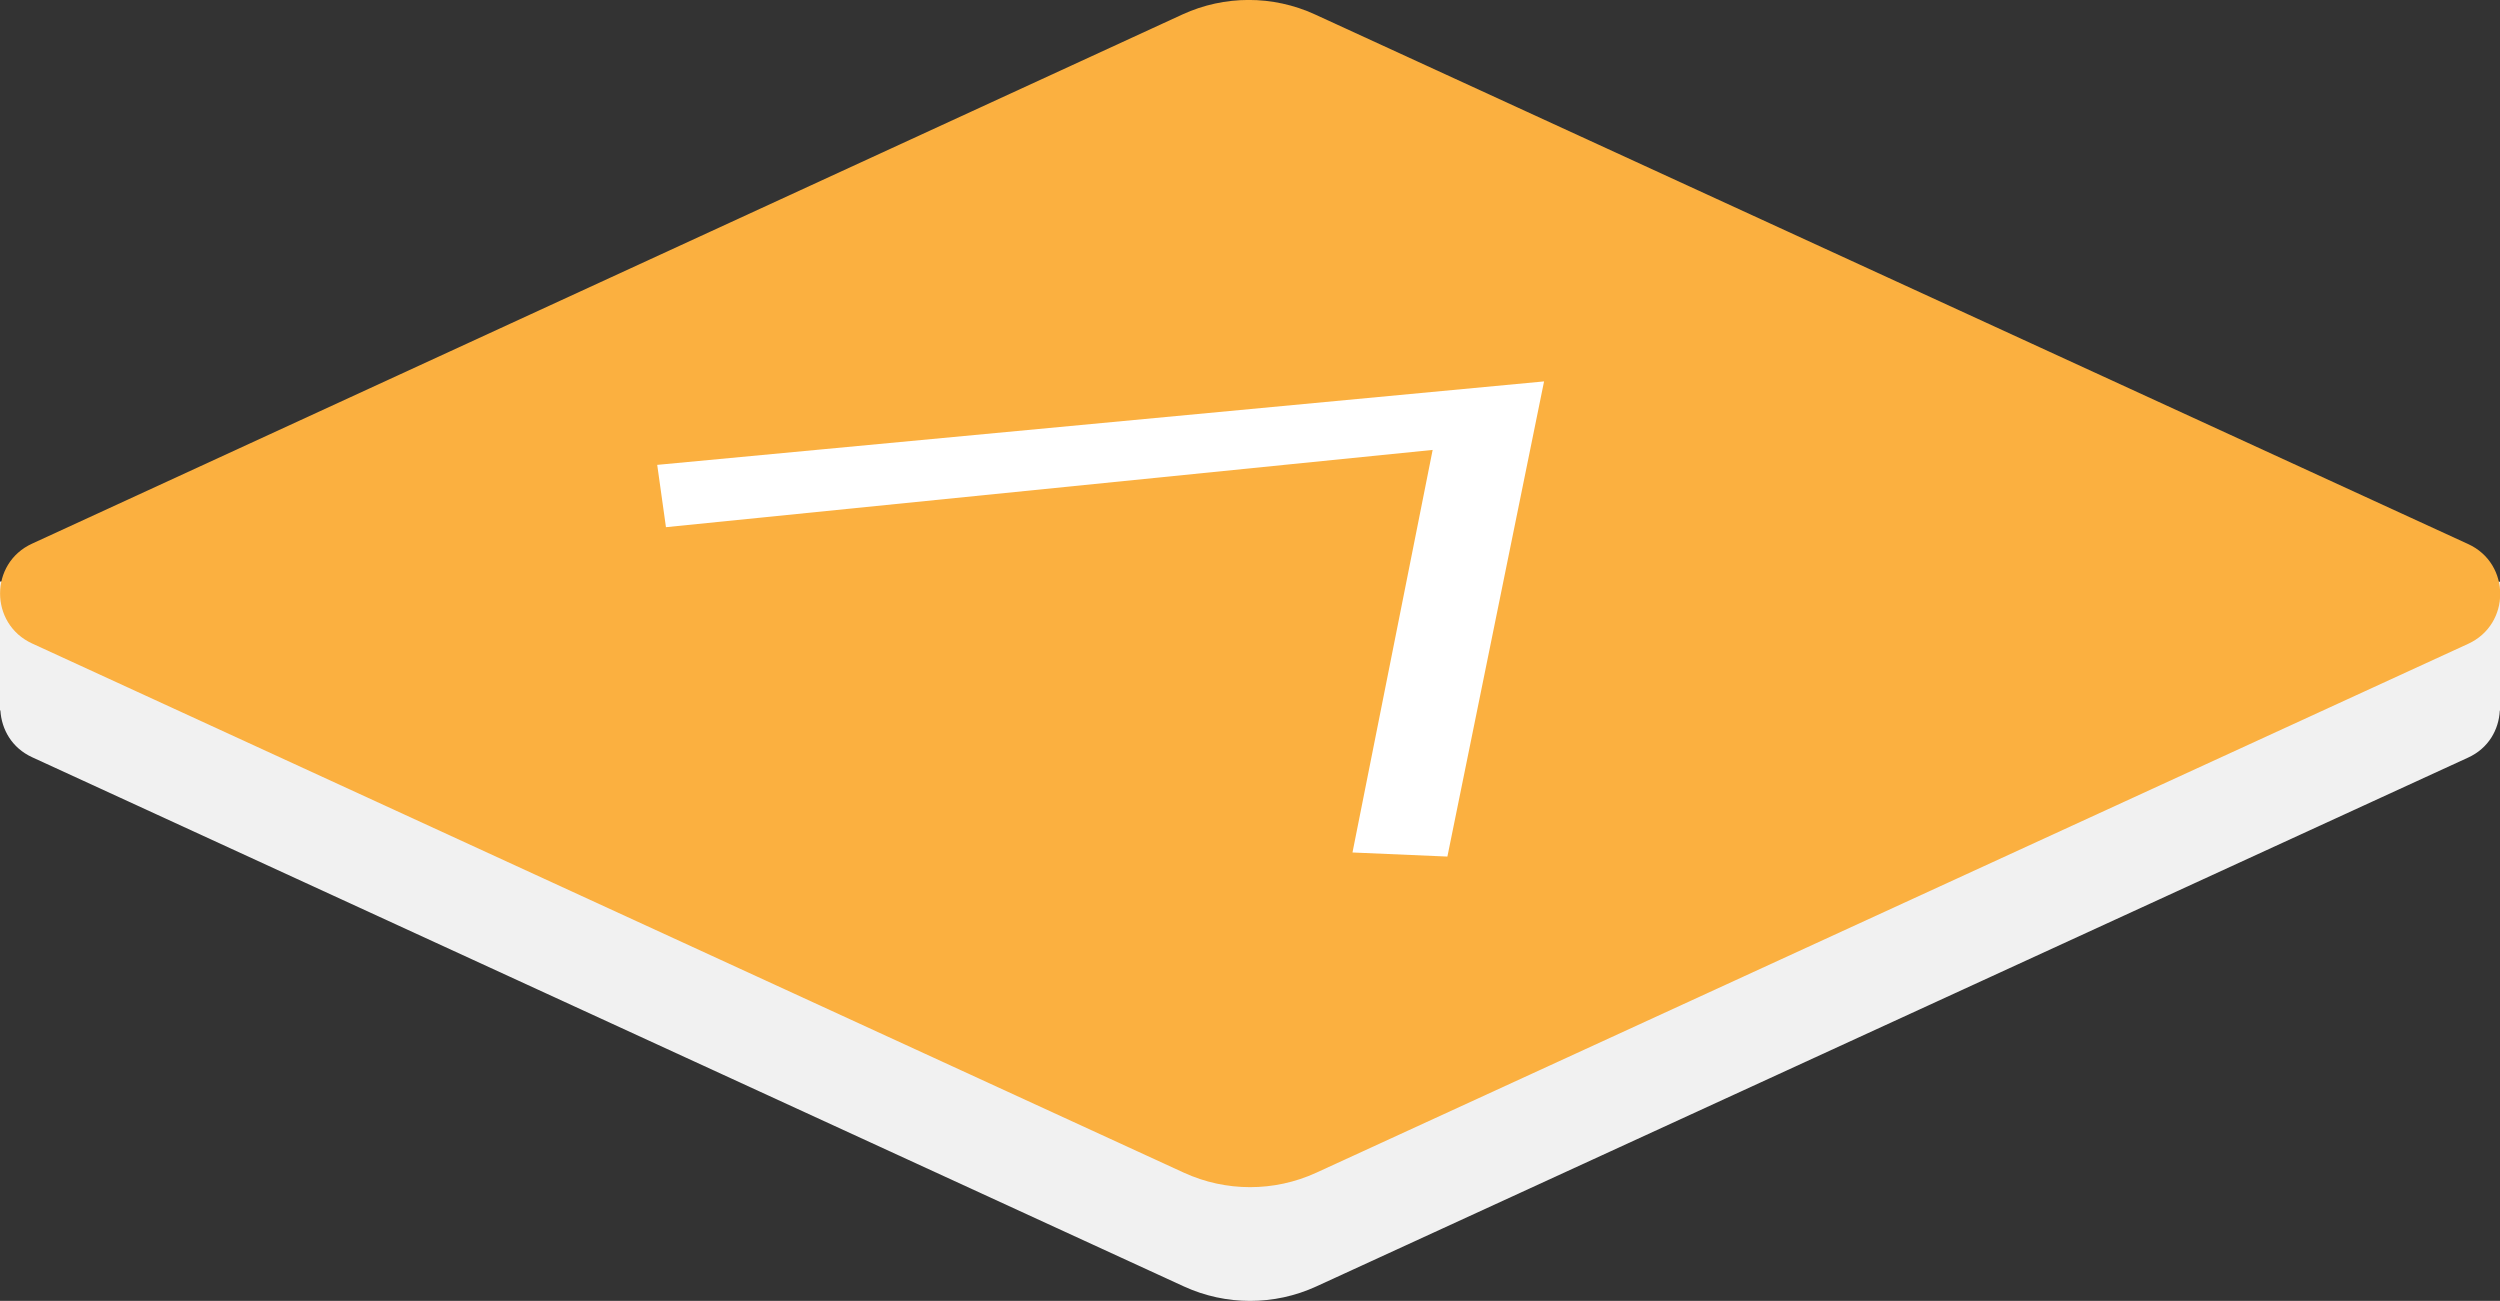 <?xml version="1.0" encoding="UTF-8"?><svg id="Layer_2" xmlns="http://www.w3.org/2000/svg" viewBox="0 0 128.8 67.02"><rect x="0" y="0" width="128.8" height="67.02" fill="#333333" stroke="none"/><defs><style>.cls-1{fill:#f1f1f1;}.cls-1,.cls-2,.cls-3{stroke-width:0px;}.cls-2{fill:#fff;}.cls-3{fill:#fbb040;}</style></defs><g id="Layer_1-2"><path class="cls-1" d="M120.92,29.95v1.07L67.74,6.6c-2.16-.99-4.65-.99-6.81,0L7.88,31v-1.04H0v6.64h.02c.06.98.59,1.93,1.63,2.41l59.35,27.27c2.16.99,4.65.99,6.81,0l59.35-27.25c1.05-.48,1.58-1.44,1.63-2.42h.02v-6.64h-7.88Z"/><path class="cls-3" d="M1.65,33.15l59.35,27.27c2.16.99,4.65.99,6.81,0l59.35-27.25c2.2-1.01,2.2-4.13,0-5.14L67.74.74c-2.16-.99-4.65-.99-6.81,0L1.65,28.01c-2.2,1.01-2.19,4.13,0,5.14Z"/><polygon class="cls-2" points="33.86 23.95 79.55 19.65 74.57 44.13 69.68 43.92 73.81 23.18 34.31 27.16 33.86 23.95"/></g></svg>